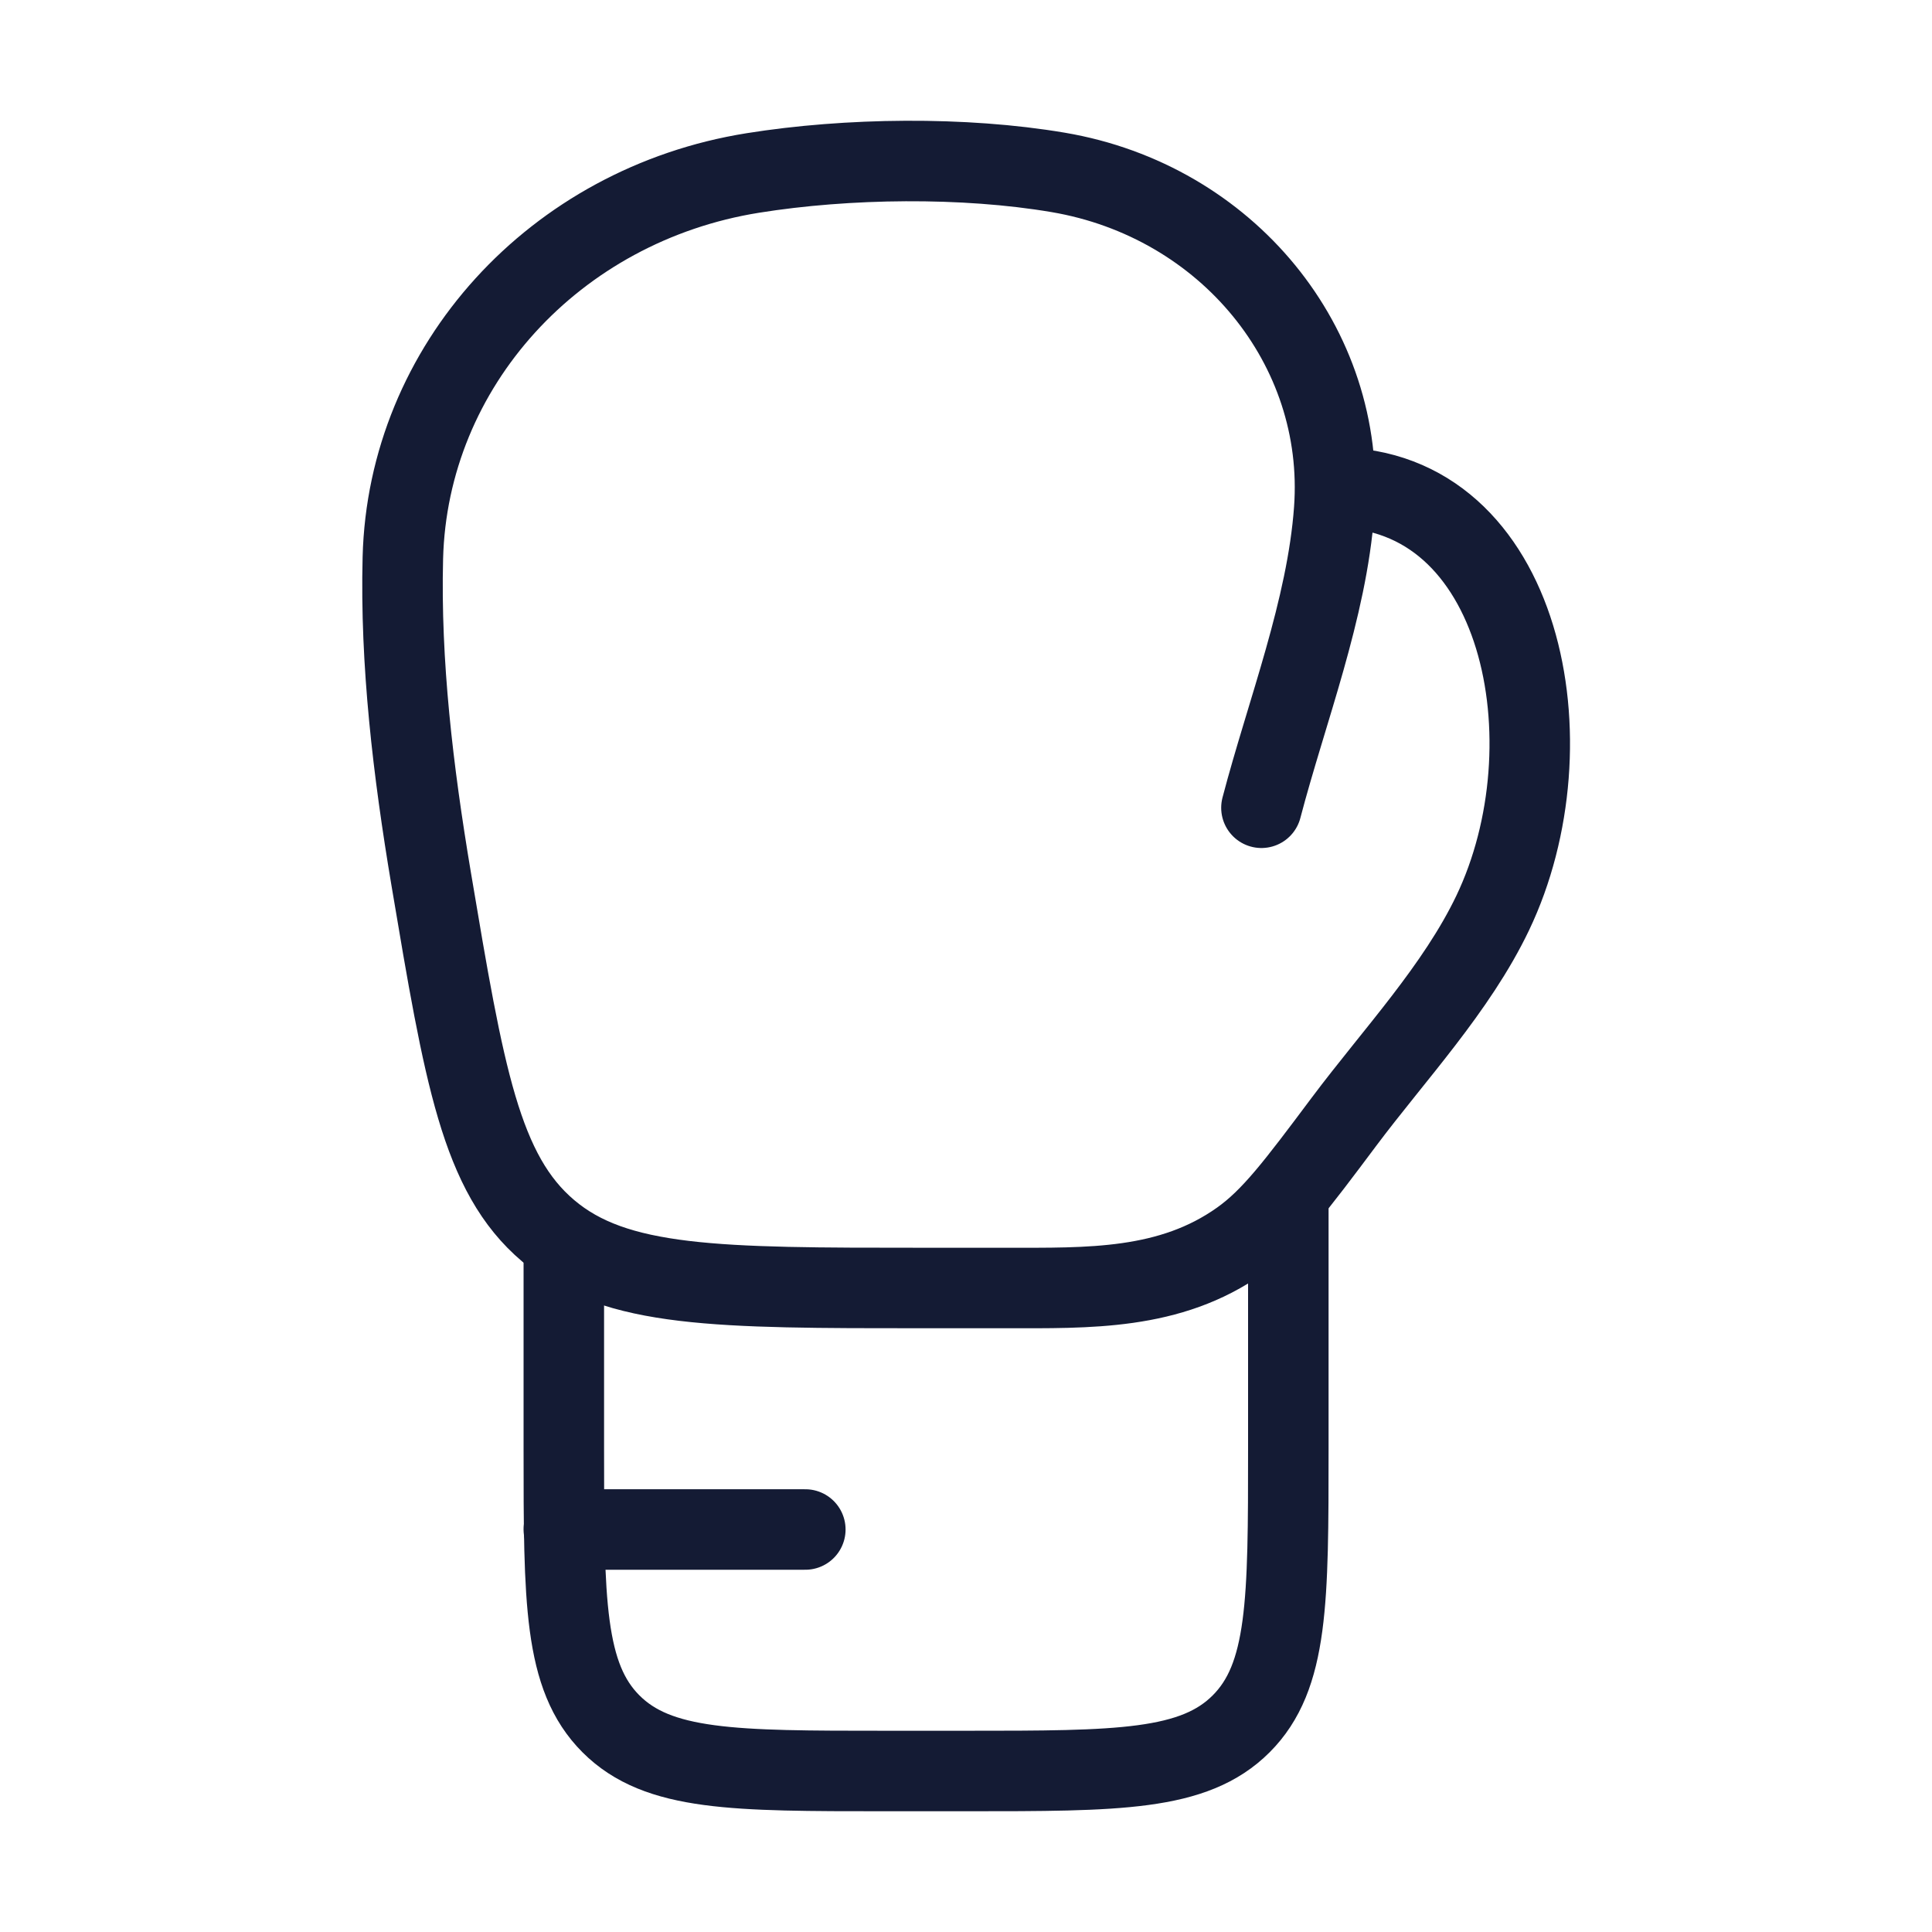 <svg width="72" height="72" viewBox="0 0 72 72" fill="none" xmlns="http://www.w3.org/2000/svg">
<path d="M49.752 18.172C56.756 18.172 58.638 27.733 55.627 34.027C54.28 36.842 51.95 39.315 50.084 41.807C48.295 44.197 47.4 45.391 46.224 46.227C43.602 48.091 40.566 48 37.469 48H34.375C26.758 48 22.949 48 20.433 45.871C17.916 43.743 17.3 40.079 16.068 32.751C15.391 28.722 14.914 24.697 15.013 20.794C15.194 13.647 20.666 7.628 28.057 6.446C31.578 5.883 35.913 5.828 39.436 6.425C45.727 7.493 50.162 12.913 49.722 18.993C49.454 22.702 47.949 26.519 47.01 30.103" stroke="#141B34" stroke-width="3" stroke-linecap="round"/>
<path d="M21.012 46.5V54C21.012 59.657 21.012 62.485 22.769 64.243C24.526 66 27.355 66 33.012 66H36.012C41.669 66 44.497 66 46.254 64.243C48.012 62.485 48.012 59.657 48.012 54V45" stroke="#141B34" stroke-width="3" stroke-linecap="round"/>
<path d="M21.012 57H30.012" stroke="#141B34" stroke-width="3" stroke-linecap="round"/>
</svg>
